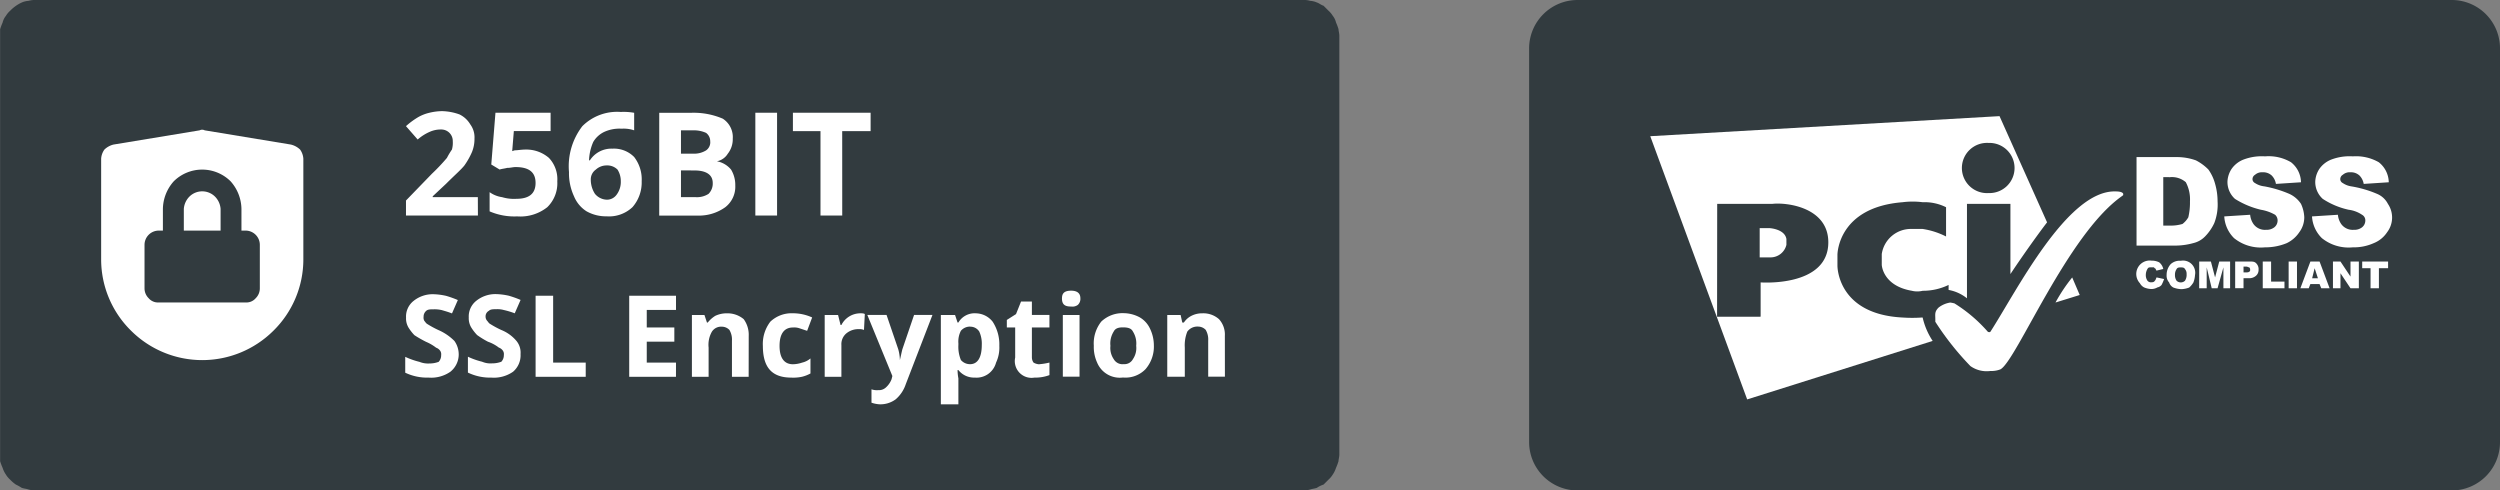 <svg xmlns="http://www.w3.org/2000/svg" width="152.918" height="30" viewBox="0 0 152.918 30">
  <rect x="0" y="0" width="152.918" height="30" fill="#808080" stroke="none"/>
  <g id="Group_318" data-name="Group 318" transform="translate(-577.469 -1410.66)">
    <g id="_2307890219872" transform="translate(577.469 1410.66)">
      <path id="Path_902" data-name="Path 902" d="M1283.2,0h77.53a1.271,1.271,0,0,1,.409.051,1.2,1.2,0,0,1,.409.1c.153.051.255.153.409.2l.307.307a1.358,1.358,0,0,1,.256.307,1.03,1.03,0,0,1,.2.409,3.547,3.547,0,0,1,.153.409c0,.1.051.256.051.409V27.8c0,.153-.051.307-.051.409a3.547,3.547,0,0,1-.153.409,1.537,1.537,0,0,1-.2.409,1.358,1.358,0,0,1-.256.307l-.307.307a1.526,1.526,0,0,0-.409.2c-.153.051-.256.051-.409.1a1.271,1.271,0,0,1-.409.051H1283.2a1.415,1.415,0,0,1-.46-.051c-.153-.051-.256-.051-.409-.1a2.935,2.935,0,0,0-.358-.2,2.216,2.216,0,0,1-.358-.307,1.354,1.354,0,0,1-.255-.307,1.536,1.536,0,0,1-.2-.409,3.5,3.5,0,0,1-.153-.409V1.789a3.5,3.5,0,0,1,.153-.409,1.03,1.03,0,0,1,.2-.409,1.354,1.354,0,0,1,.255-.307,2.334,2.334,0,0,1,.716-.511,1.2,1.2,0,0,1,.409-.1A1.415,1.415,0,0,1,1283.2,0Z" transform="translate(-1281)" fill="#323b3f"/>
      <path id="Path_903" data-name="Path 903" d="M1770.446,139.388h-4.4v-.92l1.584-1.635a12.064,12.064,0,0,0,.92-.971,4.53,4.53,0,0,1,.307-.511,1.571,1.571,0,0,0,.051-.511.7.7,0,0,0-.716-.716,1.633,1.633,0,0,0-.716.153,2.813,2.813,0,0,0-.715.46l-.716-.818a4.7,4.7,0,0,1,.767-.562,2.566,2.566,0,0,1,.664-.256,3.477,3.477,0,0,1,.767-.1,3.341,3.341,0,0,1,1.073.2,1.554,1.554,0,0,1,.665.613,1.338,1.338,0,0,1,.255.869,2.122,2.122,0,0,1-.153.818,4.565,4.565,0,0,1-.46.818c-.2.256-.613.613-1.124,1.124l-.818.767v.051h2.76Zm2.913-4.037a2.115,2.115,0,0,1,1.431.511,1.893,1.893,0,0,1,.511,1.431,2.042,2.042,0,0,1-.613,1.584,2.646,2.646,0,0,1-1.84.562,3.826,3.826,0,0,1-1.687-.307v-1.175a1.733,1.733,0,0,0,.767.307,2.533,2.533,0,0,0,.869.1c.767,0,1.175-.307,1.175-.971s-.409-.971-1.227-.971c-.153,0-.307.051-.511.051-.2.051-.307.051-.46.1l-.511-.307.256-3.169h3.373v1.124h-2.249l-.1,1.227.153-.051C1772.848,135.4,1773.1,135.351,1773.359,135.351Zm2.658,1.38a4.019,4.019,0,0,1,.817-2.811,3.009,3.009,0,0,1,2.351-.869,3.632,3.632,0,0,1,.818.051v1.073a1.985,1.985,0,0,0-.766-.1,2.237,2.237,0,0,0-1.073.2,1.554,1.554,0,0,0-.665.613,3.048,3.048,0,0,0-.256,1.124h.051a1.567,1.567,0,0,1,1.38-.716,1.733,1.733,0,0,1,1.329.511,2.236,2.236,0,0,1,.46,1.482,2.3,2.3,0,0,1-.562,1.584,2.086,2.086,0,0,1-1.584.562,2.428,2.428,0,0,1-1.227-.307,1.966,1.966,0,0,1-.767-.92A3.333,3.333,0,0,1,1776.017,136.731Zm2.3,1.687a.728.728,0,0,0,.613-.307,1.3,1.3,0,0,0,.256-.818,1.32,1.32,0,0,0-.2-.715.882.882,0,0,0-.664-.256.972.972,0,0,0-.665.256.729.729,0,0,0-.307.613,1.586,1.586,0,0,0,.255.869A.977.977,0,0,0,1778.317,138.417Zm3.22-5.315h1.942a4.513,4.513,0,0,1,1.942.358,1.339,1.339,0,0,1,.613,1.227,1.429,1.429,0,0,1-.306.92,1,1,0,0,1-.665.46h0a1.472,1.472,0,0,1,.869.511,1.816,1.816,0,0,1,.256.971,1.581,1.581,0,0,1-.614,1.329,2.759,2.759,0,0,1-1.687.511h-2.351Zm1.329,2.5h.767a1.38,1.38,0,0,0,.767-.2.6.6,0,0,0,.255-.562.629.629,0,0,0-.255-.511,1.792,1.792,0,0,0-.818-.153h-.716Zm0,1.022v1.635h.869a1.3,1.3,0,0,0,.818-.2.883.883,0,0,0,.256-.664c0-.511-.409-.767-1.125-.767Zm4.549,2.76V133.1h1.329v6.286Zm5.315,0H1791.4v-5.162h-1.687V133.1h4.753v1.124h-1.738Zm-23.458,8.484a1.358,1.358,0,0,1-.511,1.073,2.056,2.056,0,0,1-1.329.358A3.11,3.11,0,0,1,1766,149v-.971a4.505,4.505,0,0,0,.869.307,1.4,1.4,0,0,0,.613.1,1.576,1.576,0,0,0,.562-.1.58.58,0,0,0,.153-.409.383.383,0,0,0-.051-.256.51.51,0,0,0-.256-.2,2.738,2.738,0,0,0-.613-.358,7.025,7.025,0,0,1-.716-.409,2.812,2.812,0,0,1-.358-.46,1.089,1.089,0,0,1-.153-.613,1.218,1.218,0,0,1,.46-1.022,1.865,1.865,0,0,1,1.227-.409,3.947,3.947,0,0,1,.766.1,6.179,6.179,0,0,1,.715.256l-.358.818c-.255-.1-.46-.153-.613-.2a1.916,1.916,0,0,0-.511-.051c-.2,0-.358,0-.46.1a.464.464,0,0,0-.153.358.384.384,0,0,0,.051.256c.051.051.1.153.2.2a5.636,5.636,0,0,0,.664.358,3.167,3.167,0,0,1,.971.664A1.414,1.414,0,0,1,1769.271,147.872Zm3.782,0a1.32,1.32,0,0,1-.46,1.073,2.056,2.056,0,0,1-1.329.358,3.111,3.111,0,0,1-1.431-.307v-.971a4.5,4.5,0,0,0,.869.307,1.3,1.3,0,0,0,.613.1,1.58,1.58,0,0,0,.563-.1.582.582,0,0,0,.153-.409.382.382,0,0,0-.051-.256.509.509,0,0,0-.255-.2,2.349,2.349,0,0,0-.664-.358,5.391,5.391,0,0,1-.665-.409,2.8,2.8,0,0,1-.357-.46,1.087,1.087,0,0,1-.154-.613,1.219,1.219,0,0,1,.46-1.022,1.865,1.865,0,0,1,1.227-.409,3.947,3.947,0,0,1,.767.1,6.2,6.2,0,0,1,.716.256l-.358.818a4.736,4.736,0,0,0-.664-.2,1.415,1.415,0,0,0-.46-.051c-.2,0-.358,0-.46.1a.386.386,0,0,0-.2.358.39.39,0,0,0,.1.256c.051.051.1.153.2.2a5.626,5.626,0,0,0,.665.358,2.366,2.366,0,0,1,.92.664A1.126,1.126,0,0,1,1773.053,147.872Zm.92,1.38v-4.957h1.073v4.089h1.993v.869Zm8.586,0H1779.7v-4.957h2.862v.869h-1.789v1.073h1.687v.869h-1.687v1.278h1.789Zm4.446,0h-1.022v-2.2a1.159,1.159,0,0,0-.154-.664.647.647,0,0,0-.46-.2.669.669,0,0,0-.613.307,1.615,1.615,0,0,0-.2.971v1.789h-1.022V145.47h.767l.153.46h.051a1.774,1.774,0,0,1,.46-.409,1.632,1.632,0,0,1,.716-.153,1.539,1.539,0,0,1,1.022.358,1.622,1.622,0,0,1,.306,1.022Zm2.607.051c-1.176,0-1.738-.613-1.738-1.942a2.236,2.236,0,0,1,.46-1.482,1.891,1.891,0,0,1,1.38-.511,2.84,2.84,0,0,1,1.175.256l-.307.818-.46-.153a1,1,0,0,0-.409-.051c-.511,0-.818.358-.818,1.124s.307,1.124.818,1.124a1.837,1.837,0,0,0,.562-.1,1.2,1.2,0,0,0,.511-.256v.92a2.139,2.139,0,0,1-.511.2A2.5,2.5,0,0,1,1789.612,149.3Zm4.191-3.935c.1,0,.256,0,.307.051l-.051.971a.648.648,0,0,0-.307-.051,1.151,1.151,0,0,0-.767.256.858.858,0,0,0-.307.715v1.942h-1.022V145.47h.818l.153.613h.051a1.3,1.3,0,0,1,1.124-.715Zm.46.1h1.176l.716,2.1a2.593,2.593,0,0,1,.1.664h0c.051-.2.1-.46.153-.664l.716-2.1h1.125l-1.635,4.242a2.079,2.079,0,0,1-.614.92,1.572,1.572,0,0,1-.971.307,1.811,1.811,0,0,1-.511-.1v-.818a.994.994,0,0,0,.409.051.625.625,0,0,0,.46-.153,1.306,1.306,0,0,0,.358-.511l.051-.2Zm6.593,3.833a1.219,1.219,0,0,1-1.022-.46h-.051a2.979,2.979,0,0,0,.051.511v1.584h-1.073V145.47h.869l.153.46h.051a1.148,1.148,0,0,1,1.073-.562,1.334,1.334,0,0,1,1.022.511,2.545,2.545,0,0,1,.409,1.482,2.153,2.153,0,0,1-.2,1.022,1.244,1.244,0,0,1-.511.715A1.231,1.231,0,0,1,1800.855,149.3Zm-.307-3.118a.732.732,0,0,0-.562.256,1.435,1.435,0,0,0-.153.767v.1a2.134,2.134,0,0,0,.153.92.732.732,0,0,0,.562.256c.46,0,.716-.409.716-1.175a1.791,1.791,0,0,0-.153-.818A.641.641,0,0,0,1800.548,146.186Zm4.242,2.3a3.769,3.769,0,0,0,.613-.1v.767a2.475,2.475,0,0,1-.92.153,1.024,1.024,0,0,1-1.176-1.227v-1.84h-.511v-.46l.562-.358.307-.767h.664v.818h1.073v.767h-1.073v1.84a.547.547,0,0,0,.1.307A.739.739,0,0,0,1804.79,148.486Zm1.38-4.037c0-.307.154-.46.562-.46.358,0,.562.153.562.46a.5.5,0,0,1-.154.409.55.55,0,0,1-.409.1C1806.324,144.959,1806.17,144.806,1806.17,144.448Zm1.073,4.8h-1.022V145.47h1.022Zm1.891-1.891a1.208,1.208,0,0,0,.2.818.618.618,0,0,0,.613.307.587.587,0,0,0,.562-.307,1.208,1.208,0,0,0,.2-.818,1.367,1.367,0,0,0-.2-.869c-.1-.2-.307-.256-.614-.256-.255,0-.46.051-.562.256A1.367,1.367,0,0,0,1809.135,147.361Zm2.657,0a2.114,2.114,0,0,1-.511,1.431,1.705,1.705,0,0,1-1.38.511,1.5,1.5,0,0,1-1.584-.92,2.285,2.285,0,0,1-.2-1.022,2.145,2.145,0,0,1,.46-1.482,1.891,1.891,0,0,1,1.38-.511,2.113,2.113,0,0,1,.971.256,1.552,1.552,0,0,1,.614.664A2.379,2.379,0,0,1,1811.792,147.361Zm4.344,1.891h-1.022v-2.2a1.159,1.159,0,0,0-.153-.664.648.648,0,0,0-.46-.2.759.759,0,0,0-.664.307,2.239,2.239,0,0,0-.154.971v1.789h-1.073V145.47h.818l.1.46h.1a1.21,1.21,0,0,1,.46-.409,1.416,1.416,0,0,1,.665-.153,1.442,1.442,0,0,1,1.022.358,1.392,1.392,0,0,1,.358,1.022Z" transform="translate(-1741.213 -126.203)" fill="#fff"/>
      <path id="Path_904" data-name="Path 904" d="M1503.249,230.073a1.19,1.19,0,0,0-.358-.767,1.111,1.111,0,0,0-1.533,0,1.19,1.19,0,0,0-.358.767V231.4h2.249Z" transform="translate(-1489.756 -217.296)" fill="#fff"/>
      <path id="Path_905" data-name="Path 905" d="M1413.6,156.157l-5.264-.869a.327.327,0,0,0-.307,0l-5.264.869a1.218,1.218,0,0,0-.562.307,1.071,1.071,0,0,0-.2.562v6.184a6.117,6.117,0,0,0,1.84,4.344,6.17,6.17,0,0,0,8.688,0,6.117,6.117,0,0,0,1.84-4.344v-6.184a1.073,1.073,0,0,0-.2-.562A1.22,1.22,0,0,0,1413.6,156.157Zm-1.891,8.79a.846.846,0,0,1-.255.613.745.745,0,0,1-.614.256h-5.315a.744.744,0,0,1-.613-.256.846.846,0,0,1-.256-.613V162.29a.873.873,0,0,1,.869-.869h.255v-1.329a2.59,2.59,0,0,1,.665-1.687,2.468,2.468,0,0,1,3.475,0,2.59,2.59,0,0,1,.665,1.687v1.329h.255a.872.872,0,0,1,.869.869Z" transform="translate(-1395.816 -147.316)" fill="#fff"/>
    </g>
    <g id="_2307890222848" transform="translate(671 1410.66)">
      <path id="Path_906" data-name="Path 906" d="M2.964,0H56.474a2.956,2.956,0,0,1,2.913,2.964V27.036A2.956,2.956,0,0,1,56.474,30H2.964A2.966,2.966,0,0,1,0,27.036V2.964A2.966,2.966,0,0,1,2.964,0Z" fill="#323b3f" fill-rule="evenodd"/>
      <path id="Path_907" data-name="Path 907" d="M729.175,313.022l.46.1a2.466,2.466,0,0,1-.153.358.434.434,0,0,1-.255.153.739.739,0,0,1-.358.1,1.221,1.221,0,0,1-.46-.1.615.615,0,0,1-.255-.256.825.825,0,0,1,.715-1.38,1.02,1.02,0,0,1,.46.1.7.7,0,0,1,.255.409l-.409.1a.159.159,0,0,1-.051-.1c-.051-.051-.1-.051-.1-.1h-.153c-.153,0-.2,0-.255.1a.738.738,0,0,0-.1.358.6.6,0,0,0,.1.358.265.265,0,0,0,.2.1c.1,0,.2,0,.256-.1C729.124,313.175,729.124,313.124,729.175,313.022Zm.614-.153a.971.971,0,0,1,.255-.664.815.815,0,0,1,.613-.2.743.743,0,0,1,.869.869,1.491,1.491,0,0,1-.1.46,1.356,1.356,0,0,1-.255.307,1.494,1.494,0,0,1-.46.1,1.513,1.513,0,0,1-.511-.1.524.524,0,0,1-.255-.307A.624.624,0,0,1,729.789,312.869Zm.511,0a.6.6,0,0,0,.1.358.371.371,0,0,0,.511,0,.66.66,0,0,0,.1-.409.432.432,0,0,0-.1-.307c-.051-.1-.153-.1-.256-.1s-.2,0-.255.1A.6.6,0,0,0,730.3,312.869Zm1.482-.818h.715l.256.971.255-.971h.664v1.635h-.409v-1.278l-.358,1.278h-.358l-.307-1.278v1.278h-.46Zm2.2,0h.869c.2,0,.307,0,.409.1a.5.5,0,0,1,.153.409.464.464,0,0,1-.153.358.624.624,0,0,1-.46.153h-.307v.613h-.511Zm.511.664h.153c.1,0,.153,0,.2-.051.051,0,.051-.051.051-.1a.188.188,0,0,0-.051-.153c-.051,0-.1-.051-.2-.051h-.153Zm1.175-.664h.511v1.227h.818v.409h-1.329Zm1.584,0h.511v1.635h-.511Zm1.891,1.38h-.562l-.1.256h-.511l.613-1.635h.562l.613,1.635h-.511Zm-.1-.358-.2-.613-.153.613Zm.92-1.022h.46l.613.92v-.92h.511v1.635h-.511l-.613-.92v.92h-.46Zm1.789,0h1.584v.409h-.562v1.227h-.511V312.46h-.511Z" transform="translate(-690.794 -296.054)" fill="#fff" fill-rule="evenodd"/>
      <path id="Path_908" data-name="Path 908" d="M169.787,150.4l1.482-.46-.46-1.073A10,10,0,0,0,169.787,150.4Zm-20.7.818v.051H151.7c.051,0,.051,0,.051-.051V149.17s4.14.307,4.14-2.453c0-2.147-2.555-2.453-3.424-2.351h-3.373Zm2.606-3.578v-1.789h.613s.92.051,1.022.664v.358a1,1,0,0,1-.971.767Zm14-3.935a1.534,1.534,0,1,0,0-3.066,1.536,1.536,0,1,0,0,3.066Zm3.578,1.789L166.363,139,145,140.227l5.928,16.1,11.346-3.578a4.328,4.328,0,0,1-.613-1.431h-.051a8.676,8.676,0,0,1-1.175,0c-3.986-.2-3.986-3.118-3.986-3.169v-.664c0-.153.1-2.913,3.986-3.22a4.85,4.85,0,0,1,1.227,0,2.937,2.937,0,0,1,1.431.307h0v1.789h0a4.73,4.73,0,0,0-1.431-.46H161a1.8,1.8,0,0,0-1.84,1.533v.664s.051,1.278,1.84,1.584a1.384,1.384,0,0,0,.664,0,3.586,3.586,0,0,0,1.584-.358v.307a2.491,2.491,0,0,1,1.124.511v-5.775h2.658v4.293C167.947,147.279,168.918,145.951,169.276,145.491Z" transform="translate(-137.589 -131.896)" fill="#fff" fill-rule="evenodd"/>
      <path id="Path_909" data-name="Path 909" d="M489.3,239.965a1.519,1.519,0,0,0,.613-.1c.971-.511,4.089-8.228,7.411-10.579.051-.051.1-.051.1-.1v-.051s0-.153-.46-.153c-2.964-.1-6.082,6.133-7.666,8.586-.051.051-.153,0-.153,0a9.072,9.072,0,0,0-2.044-1.738,2.207,2.207,0,0,0-.255-.051,1.538,1.538,0,0,0-.715.307c-.256.256-.2.409-.2.716v.153a17.2,17.2,0,0,0,2.146,2.709A1.716,1.716,0,0,0,489.3,239.965Z" transform="translate(-461.084 -217.273)" fill="#fff" fill-rule="evenodd"/>
      <path id="Path_910" data-name="Path 910" d="M727,188h2.453a3.476,3.476,0,0,1,1.176.2,2.976,2.976,0,0,1,.766.562,2.71,2.71,0,0,1,.409.869,3.892,3.892,0,0,1,.153,1.073,3.149,3.149,0,0,1-.2,1.329,2.922,2.922,0,0,1-.562.818,1.457,1.457,0,0,1-.716.409,4.13,4.13,0,0,1-1.022.153H727Zm1.635,1.227v2.964h.409a2.489,2.489,0,0,0,.766-.1,1.378,1.378,0,0,0,.358-.409,3.969,3.969,0,0,0,.1-.971,2.223,2.223,0,0,0-.255-1.175,1.3,1.3,0,0,0-.971-.307Z" transform="translate(-689.845 -178.392)" fill="#fff" fill-rule="evenodd"/>
      <path id="Path_911" data-name="Path 911" d="M832,190.68l1.584-.1a1.177,1.177,0,0,0,.2.562.86.86,0,0,0,.767.358.763.763,0,0,0,.511-.153.527.527,0,0,0,.2-.409.464.464,0,0,0-.153-.358,2.639,2.639,0,0,0-.869-.307,5.241,5.241,0,0,1-1.584-.664,1.392,1.392,0,0,1-.46-1.073,1.52,1.52,0,0,1,.256-.767,1.6,1.6,0,0,1,.715-.562,3.15,3.15,0,0,1,1.329-.2,2.7,2.7,0,0,1,1.584.358,1.594,1.594,0,0,1,.613,1.227l-1.533.1a.954.954,0,0,0-.255-.511.769.769,0,0,0-.562-.2.625.625,0,0,0-.46.153.309.309,0,0,0-.153.307.274.274,0,0,0,.153.2,1.263,1.263,0,0,0,.562.2,7.042,7.042,0,0,1,1.533.46,1.7,1.7,0,0,1,.716.613,2.141,2.141,0,0,1,.2.818,1.531,1.531,0,0,1-.307.92,1.911,1.911,0,0,1-.767.664,3.417,3.417,0,0,1-1.329.256,2.607,2.607,0,0,1-1.891-.562A2.028,2.028,0,0,1,832,190.68Z" transform="translate(-789.479 -177.443)" fill="#fff" fill-rule="evenodd"/>
      <path id="Path_912" data-name="Path 912" d="M937,190.68l1.584-.1a1.176,1.176,0,0,0,.2.562.86.86,0,0,0,.766.358.763.763,0,0,0,.511-.153.528.528,0,0,0,.2-.409.386.386,0,0,0-.2-.358,1.884,1.884,0,0,0-.818-.307,4.718,4.718,0,0,1-1.584-.664,1.392,1.392,0,0,1-.46-1.073,1.521,1.521,0,0,1,.255-.767,1.606,1.606,0,0,1,.715-.562,3.15,3.15,0,0,1,1.329-.2,2.8,2.8,0,0,1,1.584.358,1.593,1.593,0,0,1,.613,1.227l-1.533.1a.955.955,0,0,0-.256-.511.769.769,0,0,0-.562-.2.625.625,0,0,0-.46.153.309.309,0,0,0-.153.307.274.274,0,0,0,.153.2,1.257,1.257,0,0,0,.511.2,6.81,6.81,0,0,1,1.584.46,1.309,1.309,0,0,1,.664.613,1.486,1.486,0,0,1-.051,1.738,1.755,1.755,0,0,1-.818.664,2.98,2.98,0,0,1-1.278.256,2.607,2.607,0,0,1-1.891-.562A2.028,2.028,0,0,1,937,190.68Z" transform="translate(-889.112 -177.443)" fill="#fff" fill-rule="evenodd"/>
    </g>
  </g>
</svg>
